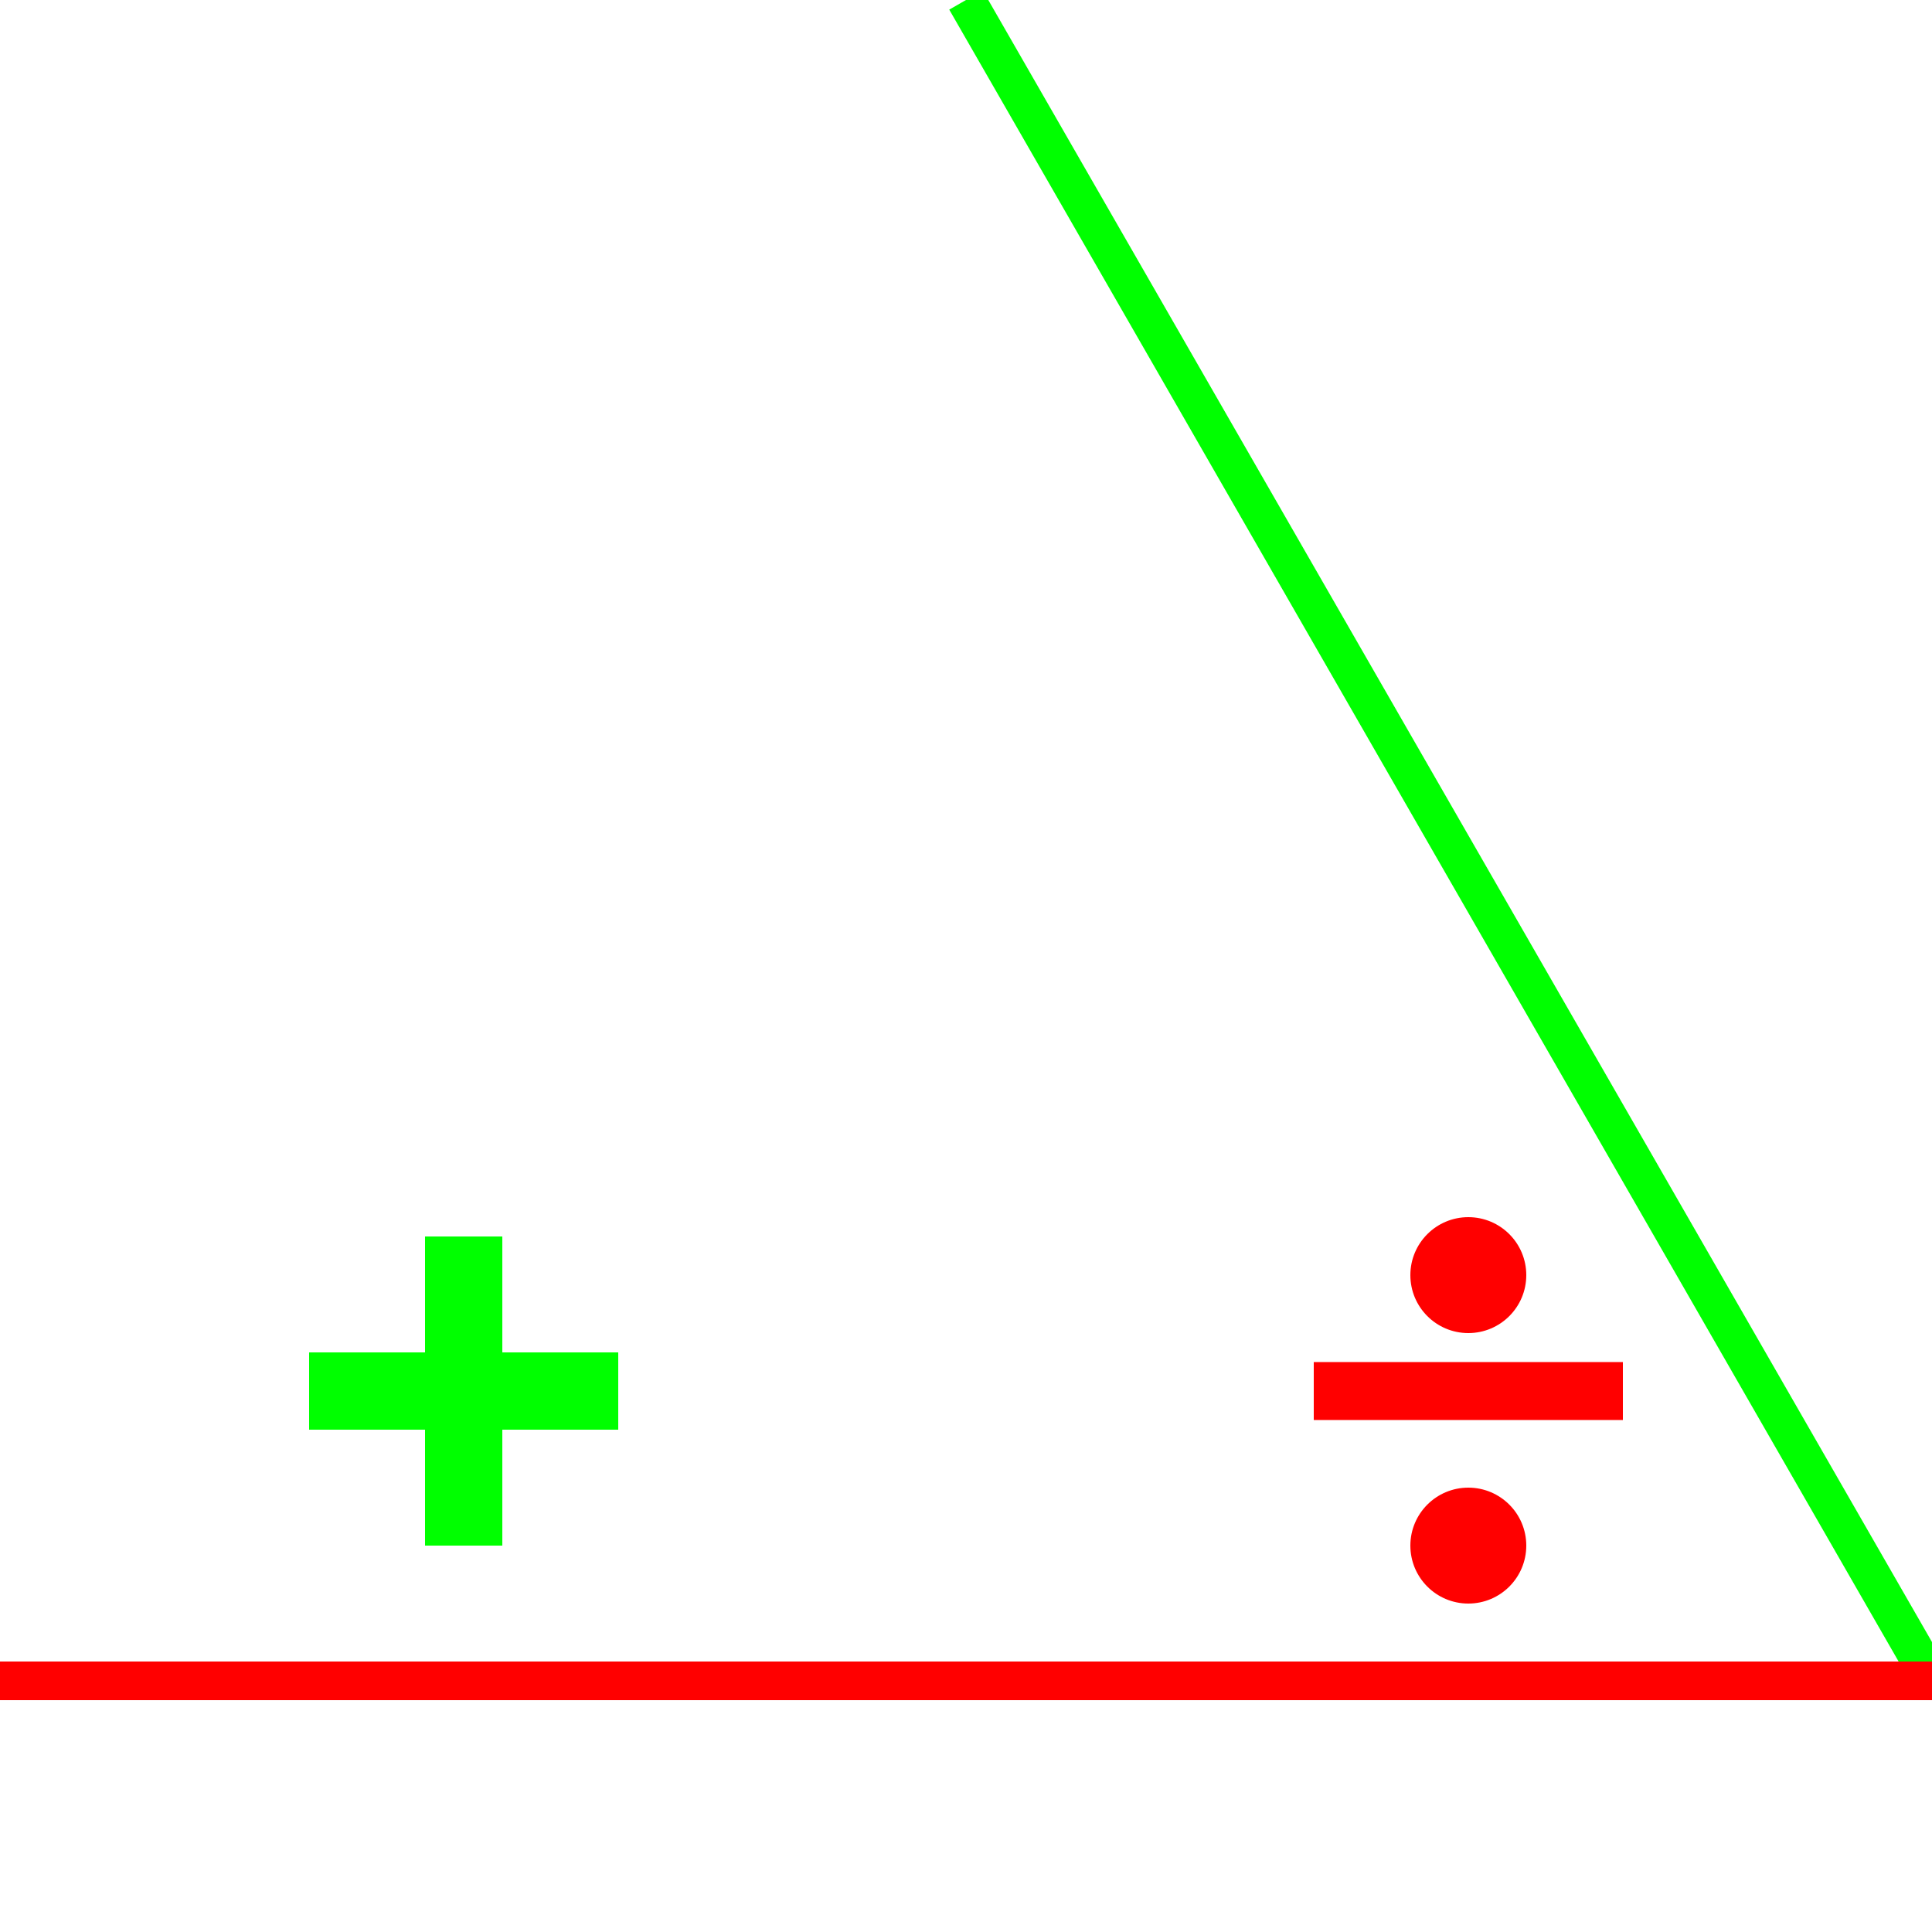 <?xml version="1.0" standalone="no"?><!DOCTYPE svg PUBLIC "-//W3C//DTD SVG 1.1//EN" "http://www.w3.org/Graphics/SVG/1.1/DTD/svg11.dtd">
<svg width="100" height="100" version="1.1" xmlns="http://www.w3.org/2000/svg">

<line x1="50" y1="0" x2="100" y2="87" style="stroke:rgb(0,255,0);stroke-width:2" />
<line x1="100" y1="87" x2="0" y2="87" style="stroke:rgb(255,0,0);stroke-width:2" />
<line x1="68" y1="72" x2="84" y2="72" style="stroke:rgb(255,0,0);stroke-width:3" />
        <circle cx="76" cy="66" r="3" stroke="rgb(255,0,0)" stroke-width="0" fill="rgb(255,0,0)" />
        <circle cx="76" cy="80" r="3" stroke="rgb(255,0,0)" stroke-width="0" fill="rgb(255,0,0)" /> 
<line x1="24" y1="64" x2="24" y2="80" style="stroke:rgb(0,255,0);stroke-width:4" />
<line x1="16" y1="72" x2="32" y2="72" style="stroke:rgb(0,255,0);stroke-width:4" />
</svg>